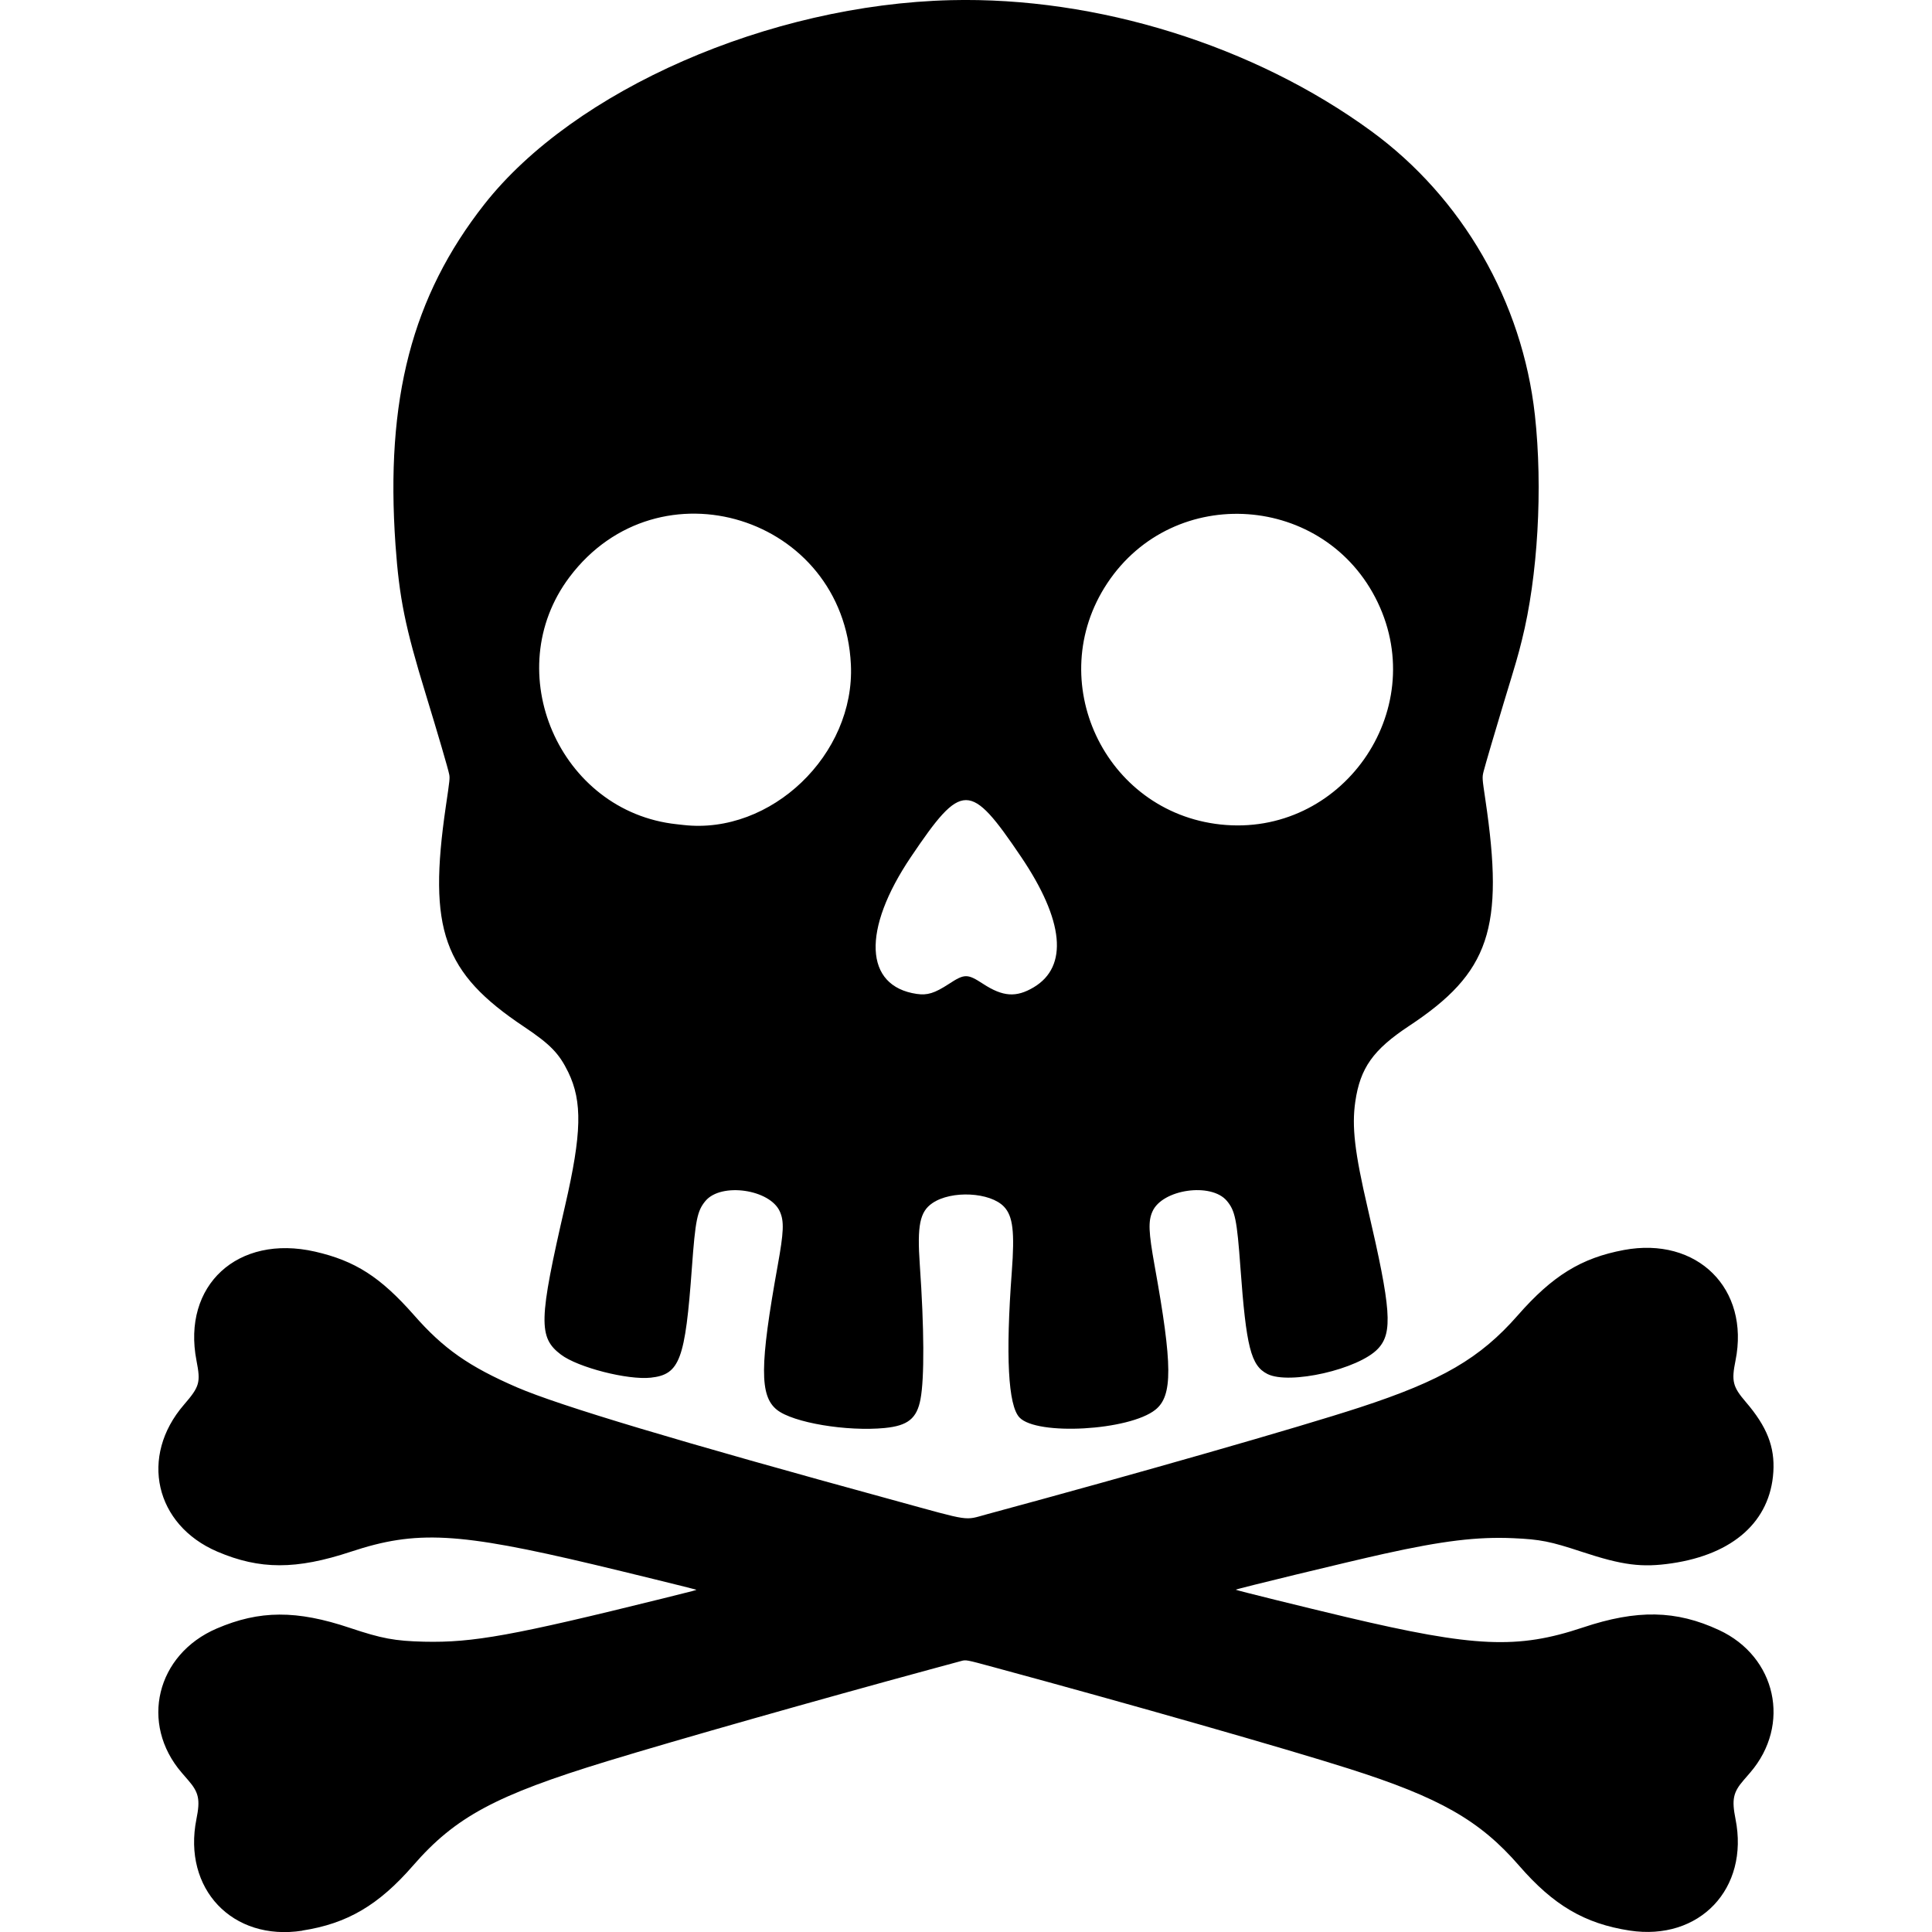 <?xml version="1.0" encoding="UTF-8" standalone="no"?>
<!-- Created with Inkscape (http://www.inkscape.org/) -->

<svg
   width="24"
   height="24"
   viewBox="0 0 24 24"
   version="1.1"
   id="svg1"
   xml:space="preserve"
   xmlns="http://www.w3.org/2000/svg"
   xmlns:svg="http://www.w3.org/2000/svg"><defs
     id="defs1" /><path
     style="fill:#000000;fill-opacity:1;stroke-width:0.004"
     d="m 3.756,23.982 c 0.557,-0.086 0.947,-0.315 1.375,-0.807 0.526,-0.605 1.027,-0.874 2.416,-1.298 0.857,-0.262 2.616,-0.761 4.008,-1.139 0.177,-0.048 0.35,-0.095 0.384,-0.104 0.061,-0.017 0.061,-0.017 0.4,0.075 1.703,0.461 3.638,1.014 4.417,1.262 1.127,0.358 1.627,0.643 2.114,1.204 0.428,0.494 0.816,0.721 1.373,0.807 0.869,0.133 1.489,-0.521 1.316,-1.386 -0.048,-0.241 -0.03,-0.331 0.101,-0.482 0.021,-0.024 0.058,-0.067 0.082,-0.095 0.51,-0.593 0.325,-1.439 -0.388,-1.77 -0.534,-0.248 -1.018,-0.257 -1.693,-0.031 -0.809,0.27 -1.341,0.247 -2.936,-0.13 -0.503,-0.119 -1.374,-0.334 -1.374,-0.34 0,-0.009 1.403,-0.349 1.837,-0.445 0.734,-0.163 1.167,-0.215 1.611,-0.195 0.336,0.015 0.457,0.039 0.851,0.169 0.506,0.167 0.745,0.198 1.118,0.143 0.766,-0.113 1.222,-0.523 1.261,-1.134 0.02,-0.312 -0.079,-0.564 -0.342,-0.87 -0.162,-0.189 -0.18,-0.258 -0.128,-0.514 0.18,-0.895 -0.476,-1.544 -1.387,-1.374 -0.529,0.099 -0.886,0.319 -1.318,0.812 -0.467,0.533 -0.944,0.811 -1.964,1.144 -0.75,0.245 -2.757,0.82 -4.628,1.326 -0.291,0.079 -0.181,0.095 -1.136,-0.167 C 8.403,17.898 6.952,17.462 6.424,17.235 5.826,16.976 5.509,16.755 5.142,16.336 4.725,15.863 4.412,15.662 3.913,15.548 c -0.961,-0.219 -1.654,0.419 -1.472,1.355 0.053,0.272 0.039,0.321 -0.156,0.547 -0.555,0.642 -0.361,1.493 0.415,1.825 0.527,0.225 0.978,0.226 1.659,7.87e-4 0.813,-0.269 1.33,-0.241 3.024,0.161 0.346,0.082 1.262,0.307 1.266,0.311 0.005,0.004 -0.01,0.009 -0.415,0.109 -1.861,0.461 -2.359,0.551 -2.966,0.537 -0.365,-0.009 -0.525,-0.039 -0.92,-0.171 -0.663,-0.223 -1.124,-0.221 -1.655,0.007 -0.751,0.322 -0.96,1.182 -0.436,1.791 0.024,0.028 0.061,0.07 0.082,0.095 0.131,0.151 0.15,0.24 0.101,0.482 -0.173,0.866 0.447,1.52 1.315,1.386 z m 7.235,-6.243 c 0.287,-0.028 0.399,-0.118 0.444,-0.359 0.049,-0.26 0.046,-0.882 -0.009,-1.67 -0.034,-0.487 7.89e-4,-0.658 0.156,-0.764 0.236,-0.162 0.72,-0.137 0.891,0.045 0.11,0.117 0.133,0.312 0.096,0.806 -0.078,1.046 -0.046,1.661 0.095,1.811 0.215,0.229 1.365,0.164 1.689,-0.096 0.216,-0.173 0.214,-0.55 -0.01,-1.79 -0.075,-0.417 -0.081,-0.551 -0.027,-0.672 0.122,-0.277 0.73,-0.364 0.924,-0.133 0.103,0.122 0.126,0.235 0.169,0.829 0.072,0.988 0.13,1.218 0.335,1.322 0.273,0.138 1.134,-0.058 1.374,-0.314 0.186,-0.198 0.164,-0.493 -0.127,-1.741 -0.163,-0.7 -0.2,-1.018 -0.155,-1.328 0.061,-0.419 0.222,-0.645 0.666,-0.939 1.003,-0.662 1.188,-1.211 0.95,-2.811 -0.04,-0.271 -0.041,-0.276 -0.022,-0.353 0.018,-0.072 0.152,-0.529 0.249,-0.848 0.162,-0.531 0.178,-0.587 0.226,-0.78 C 19.104,7.162 19.167,6.062 19.067,5.156 18.911,3.748 18.166,2.455 17.033,1.628 15.577,0.565 13.629,-0.042 11.812,0.002 9.553,0.057 7.132,1.117 6.015,2.54 5.118,3.683 4.786,4.959 4.913,6.769 4.96,7.429 5.032,7.787 5.289,8.624 c 0.151,0.494 0.278,0.927 0.291,0.995 0.009,0.047 0.008,0.063 -0.042,0.4 -0.223,1.527 -0.032,2.066 0.971,2.735 0.327,0.219 0.436,0.331 0.55,0.565 0.177,0.366 0.168,0.76 -0.039,1.658 -0.329,1.426 -0.335,1.637 -0.051,1.851 0.211,0.159 0.827,0.317 1.115,0.286 0.36,-0.039 0.428,-0.22 0.511,-1.367 0.043,-0.592 0.066,-0.706 0.169,-0.829 0.195,-0.232 0.802,-0.144 0.924,0.133 0.054,0.121 0.048,0.254 -0.027,0.669 -0.224,1.242 -0.226,1.62 -0.01,1.793 0.2,0.16 0.867,0.272 1.342,0.226 z m 0.398,-5.392 c -0.654,-0.095 -0.684,-0.796 -0.073,-1.702 0.635,-0.941 0.733,-0.941 1.369,0 0.533,0.79 0.588,1.361 0.157,1.619 -0.218,0.13 -0.383,0.119 -0.631,-0.043 -0.194,-0.126 -0.228,-0.126 -0.424,0.002 -0.178,0.116 -0.267,0.143 -0.398,0.124 z M 8.488,10.248 c -0.012,-0.002 -0.048,-0.005 -0.081,-0.009 C 6.949,10.084 6.192,8.34 7.075,7.168 8.181,5.699 10.481,6.414 10.57,8.254 10.624,9.372 9.578,10.374 8.488,10.248 Z M 15.161,10.242 C 13.719,10.085 12.954,8.453 13.755,7.245 14.583,5.996 16.465,6.129 17.114,7.482 17.766,8.842 16.66,10.405 15.161,10.242 Z"
     id="path1" /></svg>
